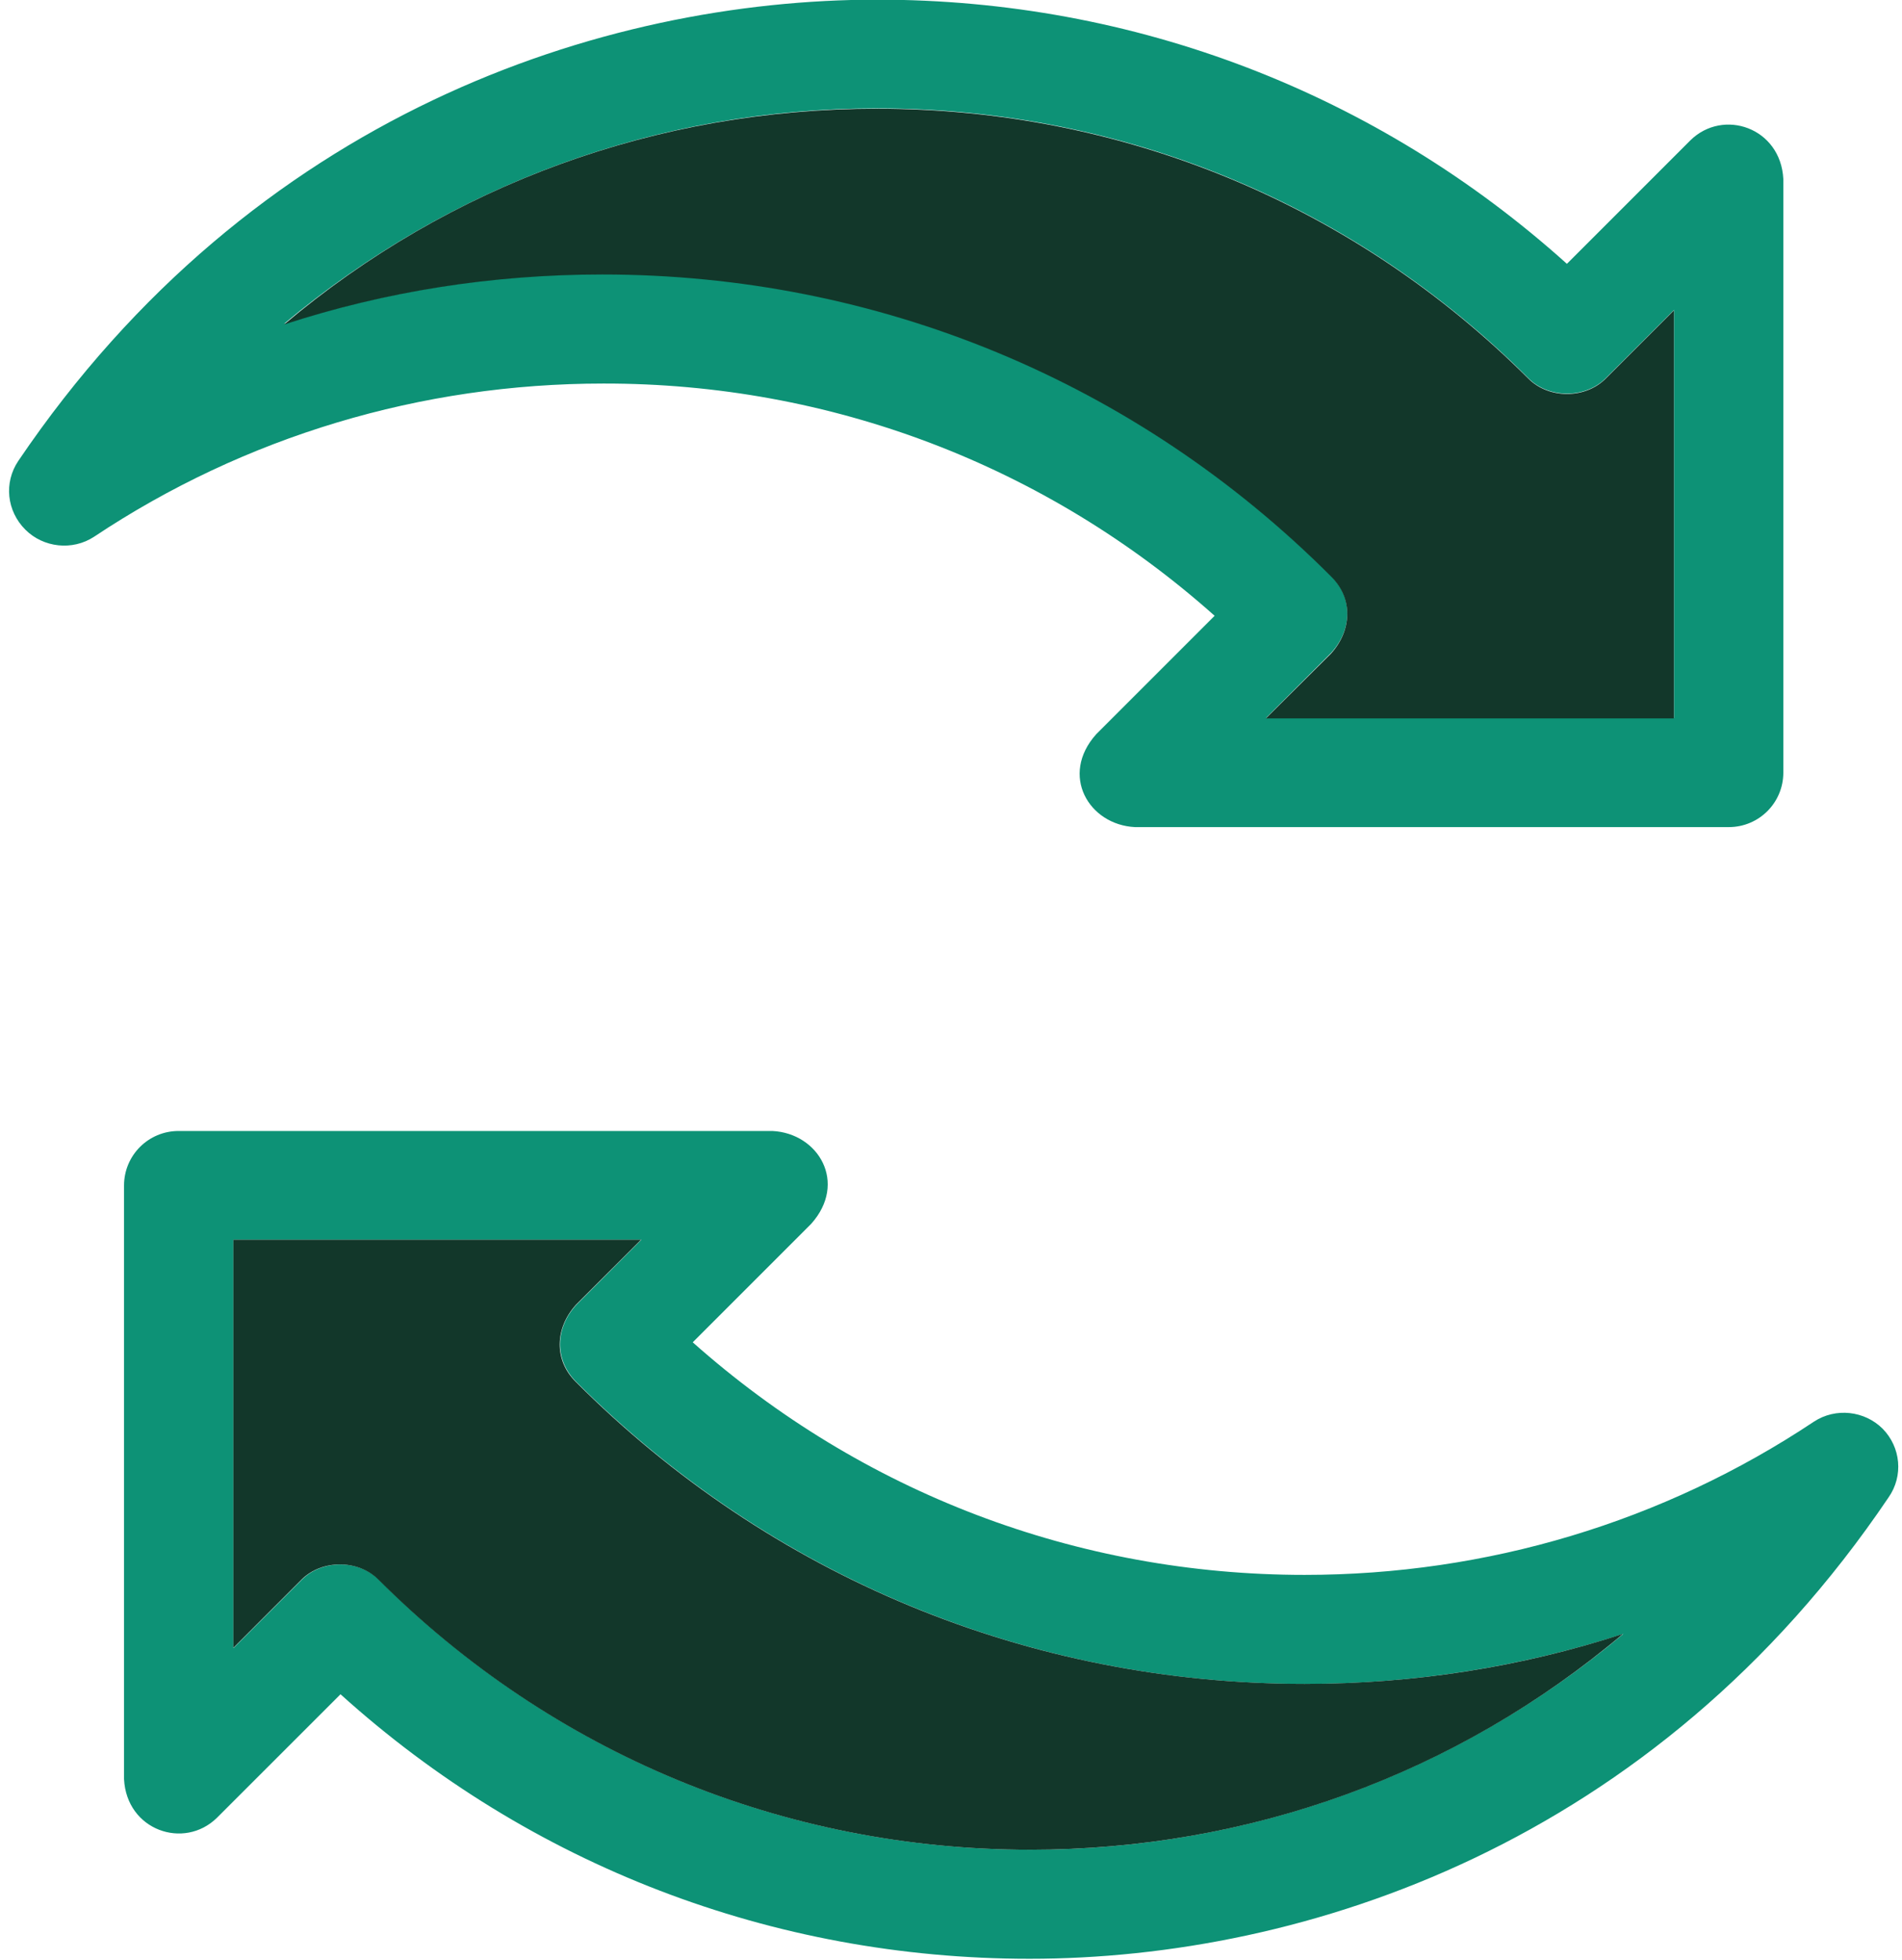 <svg width="33" height="34" viewBox="0 0 33 34" fill="none" xmlns="http://www.w3.org/2000/svg">
<path d="M32.665 24.787C32.351 24.473 31.848 24.417 31.473 24.663C28.859 26.404 25.798 27.322 22.636 27.322C18.685 27.322 14.952 25.895 12.019 23.287L14.073 21.233C14.711 20.522 14.202 19.66 13.401 19.621H3.098C2.578 19.621 2.152 20.041 2.152 20.567V30.865C2.197 31.754 3.193 32.096 3.764 31.536L5.908 29.393C9.193 32.359 13.407 33.982 17.862 33.982C22.636 33.982 28.708 31.989 32.766 25.979C33.029 25.604 32.978 25.106 32.665 24.787ZM17.879 32.09C13.608 32.09 9.59 30.422 6.574 27.406C6.221 27.053 5.589 27.053 5.236 27.406L4.05 28.592V21.507H11.129L9.999 22.638C9.635 23.035 9.612 23.589 9.999 23.975C13.379 27.356 17.867 29.214 22.641 29.214C24.533 29.214 26.396 28.917 28.165 28.346C25.283 30.764 21.684 32.09 17.879 32.09Z" fill="#0D9276"/>
<path d="M21.074 10.683L19.02 12.737C18.382 13.448 18.892 14.31 19.692 14.349H29.995C30.516 14.349 30.941 13.929 30.941 13.403V3.106C30.896 2.216 29.9 1.874 29.329 2.434L27.186 4.577C23.889 1.611 19.681 -0.006 15.22 -0.006C10.446 -0.006 4.385 1.986 0.317 7.997C0.065 8.372 0.115 8.864 0.44 9.189C0.753 9.502 1.257 9.558 1.632 9.312C4.245 7.572 7.307 6.654 10.469 6.654C14.409 6.648 18.147 8.075 21.074 10.683ZM15.215 1.88C19.485 1.88 23.503 3.548 26.52 6.564C26.872 6.917 27.505 6.917 27.857 6.564L29.044 5.378V12.457H21.964L23.095 11.327C23.459 10.93 23.481 10.376 23.095 9.989C19.715 6.609 15.226 4.751 10.452 4.751C8.56 4.751 6.697 5.048 4.928 5.618C7.811 3.206 11.409 1.88 15.215 1.88Z" fill="#0D9276"/>
<path d="M29.043 5.384L27.857 6.57C27.504 6.923 26.872 6.923 26.519 6.57C23.503 3.554 19.484 1.886 15.214 1.886C11.409 1.886 7.804 3.201 4.928 5.63C6.696 5.053 8.554 4.762 10.451 4.762C15.225 4.762 19.719 6.62 23.094 10.001C23.48 10.381 23.458 10.935 23.094 11.338L21.963 12.463H29.043L29.043 5.384Z" fill="#12372A"/>
<path d="M6.567 27.406C9.584 30.422 13.602 32.09 17.872 32.09C21.678 32.09 25.282 30.775 28.159 28.346C26.39 28.922 24.532 29.213 22.635 29.213C17.861 29.213 13.367 27.355 9.992 23.975C9.606 23.594 9.629 23.04 9.992 22.637L11.123 21.507H4.049V28.587L5.235 27.4C5.588 27.053 6.215 27.053 6.567 27.406Z" fill="#12372A"/>
</svg>
